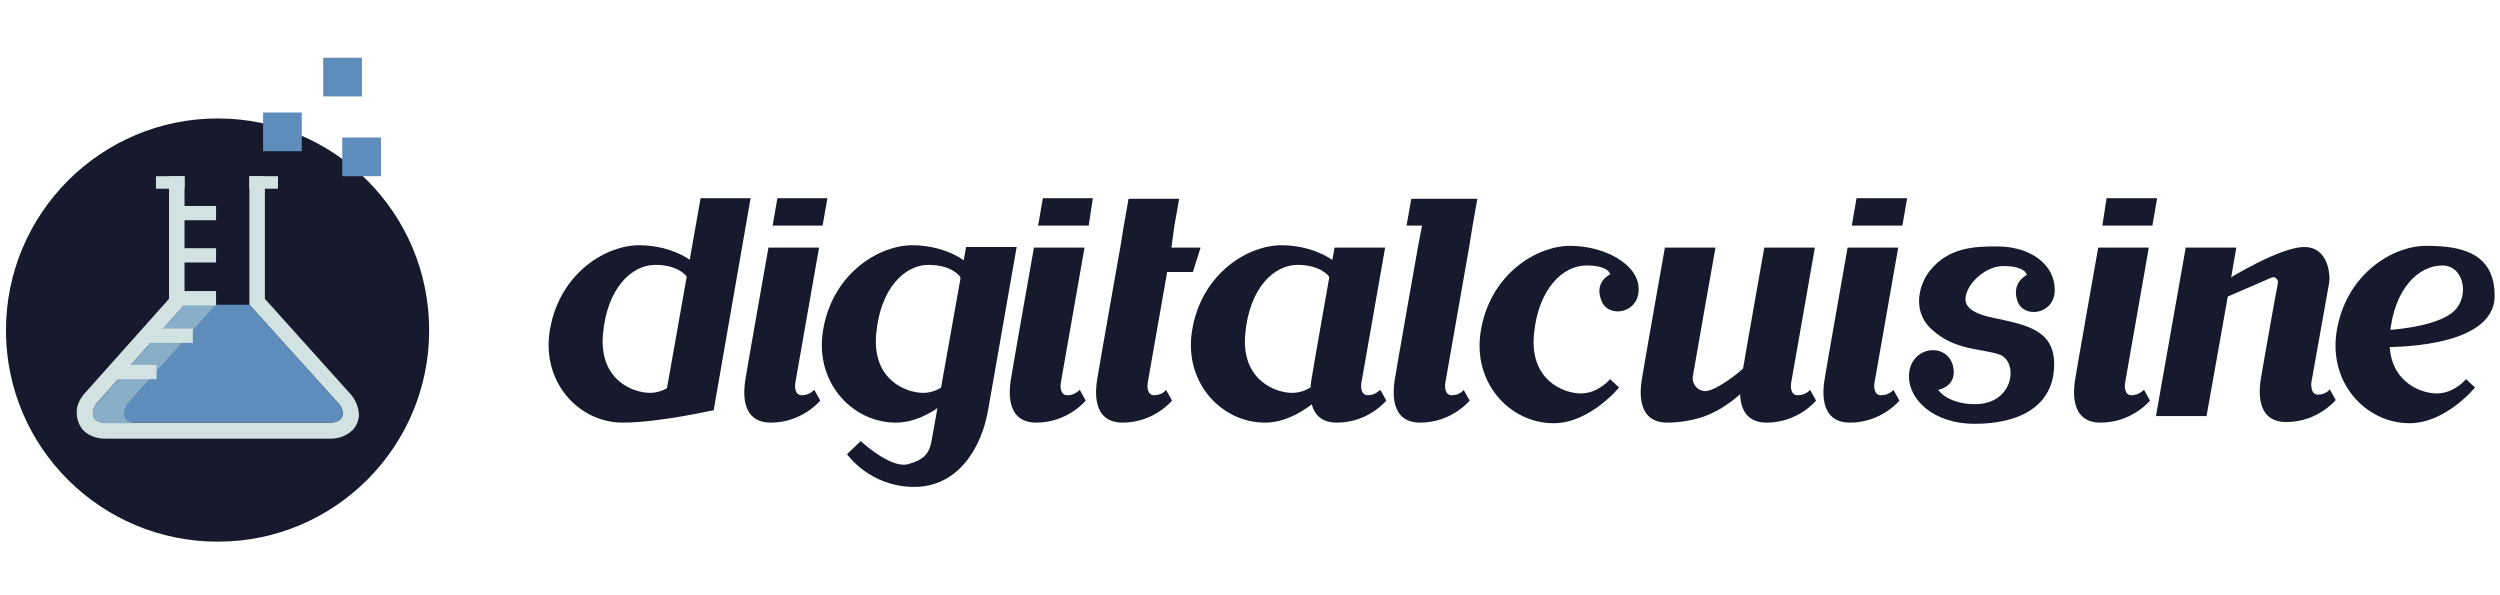 <?xml version="1.0" encoding="utf-8"?>
<!-- Generator: Adobe Illustrator 18.0.0, SVG Export Plug-In . SVG Version: 6.00 Build 0)  -->
<!DOCTYPE svg PUBLIC "-//W3C//DTD SVG 1.1//EN" "http://www.w3.org/Graphics/SVG/1.1/DTD/svg11.dtd">
<svg version="1.1" id="Calque_1" xmlns="http://www.w3.org/2000/svg" xmlns:xlink="http://www.w3.org/1999/xlink" x="0px" y="0px"
	 viewBox="0 0 420 100" enable-background="new 0 0 420 100" xml:space="preserve">
<g>
	<g>
		<path fill="#161A2C" d="M72.1,55.5C72.1,75.1,56.2,91,36.6,91C16.9,91,1,75.1,1,55.5c0-19.6,15.9-35.6,35.6-35.6
			C56.2,19.9,72.1,35.8,72.1,55.5z"/>
		<path fill="#D2E2E2" d="M58.7,66L44.5,50.2V29.6h-2.6v21.6l14.9,16.5c0.6,0.6,0.8,1.3,0.8,1.8c0,0.8-0.7,1.5-2.1,1.5H17.7
			c-1.4,0-2.1-0.7-2.1-1.5c0-0.5,0.2-1.2,0.7-1.8L31,51.2V29.6h-2.6v20.6L14.3,66c-1,1.1-1.5,2.3-1.4,3.5c0,1,0.4,2,1.1,2.8
			c0.6,0.6,1.8,1.4,3.7,1.4h37.8c1.9,0,3-0.8,3.7-1.4c0.7-0.7,1.1-1.7,1.1-2.7C60.2,68.3,59.7,67,58.7,66z"/>
		<path fill="#5F8DBB" d="M41.9,51.2l14.9,16.5c0.6,0.6,0.8,1.3,0.8,1.8c0,0.8-0.7,1.5-2.1,1.5H17.7c-1.4,0-2.1-0.7-2.1-1.5
			c0-0.5,0.2-1.1,0.7-1.8L31,51.2H41.9z"/>
		<path fill="#89AEC7" d="M20.8,69.5c0-0.5,0.2-1.1,0.7-1.8l14.7-16.5H31L16.3,67.8c-0.6,0.6-0.7,1.3-0.7,1.8c0,0.8,0.7,1.5,2.1,1.5
			h5.3C21.6,71.1,20.8,70.4,20.8,69.5z"/>
		<rect x="26.2" y="29.6" fill="#D2E2E2" width="4.8" height="2.1"/>
		<rect x="41.9" y="29.6" fill="#D2E2E2" width="4.8" height="2.1"/>
		<rect x="18.6" y="61.3" fill="#D2E2E2" width="7.7" height="2.4"/>
		<rect x="24.7" y="55.2" fill="#D2E2E2" width="7.7" height="2.4"/>
		<rect x="28.6" y="48.9" fill="#D2E2E2" width="7.7" height="2.4"/>
		<rect x="28.6" y="41.7" fill="#D2E2E2" width="7.7" height="2.4"/>
		<rect x="28.6" y="34.6" fill="#D2E2E2" width="7.7" height="2.4"/>
	</g>
	<g>
		<path fill="#161A2C" d="M270.5,46.1c0,0-0.1-1.5-4-1.5c-3.9,0-8.1,3.9-8.8,11.6c-0.7,7.7,5,9.9,7.9,9.9c2.9,0,4.9-2.4,4.9-2.4
			l1.5,1.4c0,0-4.9,6-11,6c-7.5,0-14-7.1-12.1-16.2c1.8-9,9.3-13.6,14.9-13.6c5.6,0,11.5,3,11.5,7.3c0,4.2-5.3,4.9-6.3,1.8
			C267.8,47.3,270.5,46.1,270.5,46.1z"/>
		<path fill="#161A2C" d="M410.3,44.6c-4,0-8.1,3.9-8.8,11.6c-0.7,7.7,5,9.9,7.9,9.9c2.9,0,4.9-2.4,4.9-2.4l1.5,1.4c0,0-4.9,6-11,6
			c-7.5,0-14-7.1-12.1-16.2c1.8-9,9.3-13.6,14.9-13.6c5.6,0,11.5,1,11.5,8.4c0,9.2-19,8.6-19,8.6s-1.5-2.8-0.1-2.8
			c1.4,0,8.4-0.5,11.6-2.7C415.1,50.5,414.2,44.6,410.3,44.6z"/>
		<path fill="#161A2C" d="M324.7,55.5c-3.8-3.3-2.1-8-0.5-10c3.2-4,7.6-4.1,11.3-4.1c5.6,0,9.7,3,9.7,7.3c0,4.2-5.3,4.9-6.3,1.8
			c-1-3.1,1.6-4.3,1.6-4.3s-0.1-1.5-4-1.5c-2.2,0-4.6,1.7-5.7,3.6c-1,1.9-1.4,4,4.1,5.1c5.7,1.2,10.2,2.1,10.2,7.8
			c0,7-5.8,10-13.3,10c-7.4,0-11.1-4.4-11.1-7.9c0-5.4,6.9-6,7.5-1.3c0.4,3-2.6,3.5-2.6,3.5s1.6,2.4,6.2,2.4c6.6,0,7.3-7.1,4.2-8.3
			C333,58.5,328.7,59,324.7,55.5z"/>
		<polyline fill="#161A2C" points="119.9,68.9 126.1,33.3 117.7,33.3 111.4,68.9 		"/>
		<g>
			<polygon fill="#161A2C" points="138.2,37.9 139,33.3 130.6,33.3 129.8,37.9 			"/>
			<path fill="#161A2C" d="M134.7,66.4c-1.4,0-1.1-2-1.1-2l4-22.8h-8.5c0,0-3.7,20.9-3.9,22.3c-0.2,1.4-1,7.1,4.3,7.1
				c5.3,0,8.3-3.7,8.3-3.7l-1-1.8C136.7,65.5,136.1,66.4,134.7,66.4z"/>
		</g>
		<polygon fill="#161A2C" points="200.4,45.7 201.7,41.6 193.4,41.6 192.7,45.7 		"/>
		<g>
			<polygon fill="#161A2C" points="182.9,37.9 183.6,33.3 175.2,33.3 174.4,37.9 			"/>
			<path fill="#161A2C" d="M179.3,66.4c-1.4,0-1.1-2-1.1-2l4-22.8h-8.5c0,0-3.7,20.9-3.9,22.3c-0.2,1.4-1,7.1,4.3,7.1
				c5.3,0,8.3-3.7,8.3-3.7l-1-1.8C181.3,65.5,180.7,66.4,179.3,66.4z"/>
		</g>
		<g>
			<path fill="#161A2C" d="M302,66.4c-1.4,0-1.1-2-1.1-2l4-22.8h-8.5c0,0-3.7,20.9-3.9,22.3c-0.2,1.4-1,7.1,4.3,7.1
				c5.3,0,8.3-3.7,8.3-3.7l-1-1.8C304.1,65.5,303.4,66.4,302,66.4z"/>
		</g>
		<g>
			<polygon fill="#161A2C" points="319.6,37.9 320.4,33.3 311.9,33.3 311.1,37.9 			"/>
			<path fill="#161A2C" d="M316,66.4c-1.4,0-1.1-2-1.1-2l4-22.8h-8.5c0,0-3.7,20.9-3.9,22.3c-0.2,1.4-1,7.1,4.3,7.1
				c5.3,0,8.3-3.7,8.3-3.7l-1-1.8C318.1,65.5,317.4,66.4,316,66.4z"/>
		</g>
		<g>
			<polygon fill="#161A2C" points="361.6,37.9 362.4,33.3 353.9,33.3 353.2,37.9 			"/>
			<path fill="#161A2C" d="M358.1,66.4c-1.4,0-1.1-2-1.1-2l4-22.8h-8.5c0,0-3.7,20.9-3.9,22.3c-0.2,1.4-1,7.1,4.3,7.1
				c5.3,0,8.3-3.7,8.3-3.7l-1-1.8C360.1,65.5,359.4,66.4,358.1,66.4z"/>
		</g>
		<g>
			<path fill="#161A2C" d="M286.5,65.7c-1.4,0-2.3-1.3-2.1-2.5c0.2-1.3,3.8-21.6,3.8-21.6h-8.5c0,0-3.7,20.9-3.9,22.3
				c-0.2,1.4-1,7.1,4.3,7.1c2,0,4.9-0.4,7.1-1.4c3.7-1.6,6.3-4.5,6.3-4.5l-0.7-3.2C292.9,62,288.4,65.7,286.5,65.7z"/>
		</g>
		<g>
			<path fill="#161A2C" d="M367.2,41.6l-5,28.3h8.5c0,0,4.8-26.9,5-28.3H367.2z"/>
		</g>
		<g>
			<path fill="#161A2C" d="M238.2,41.6c0,0-3.7,20.9-3.9,22.3c-0.2,1.4-1,7.1,4.3,7.1c5.3,0,8.3-3.7,8.3-3.7l-1-1.8
				c0,0-0.6,0.9-2,0.9c-1.4,0-1.1-2-1.1-2l4-22.8l0.6-3.7l0.8-4.5h-8.5h-2.6l-0.8,4.5h2.6L238.2,41.6z"/>
		</g>
		<g>
			<path fill="#161A2C" d="M229.8,66.4c-1.4,0-1.1-2-1.1-2l4-22.8h-8.5c0,0-3.7,20.9-3.9,22.3c-0.2,1.4-1,7.1,4.3,7.1
				c5.3,0,8.3-3.7,8.3-3.7l-1-1.8C231.8,65.5,231.1,66.4,229.8,66.4z"/>
		</g>
		<g>
			<path fill="#161A2C" d="M197.3,37.9l0.8-4.5h-8.5l-0.8,4.5l-0.6,3.7c0,0-3.7,20.9-3.9,22.3c-0.2,1.4-1,7.1,4.3,7.1
				c5.3,0,8.3-3.7,8.3-3.7l-1-1.8c0,0-0.6,0.9-2,0.9c-1.4,0-1.1-2-1.1-2l4-22.8L197.3,37.9z"/>
		</g>
		<path fill="#161A2C" d="M156.5,74.1c-0.4,2-1.1,3.1-4,3.9c-3,0.7-7.9-3.9-7.9-3.9l-2.3,2.2c0,0,3.8,5.5,11.3,5.5
			c7.4,0,11.3-6.6,12.4-12.9l4.8-27.4h-8.5L156.5,74.1z"/>
		<path fill="#161A2C" d="M223.3,46.5c0,0-1.3-2-5.3-2c-4,0-8.1,3.9-8.8,11.6c-0.7,7.7,5,9.9,7.9,9.9c2.9,0,4.9-2.4,4.9-2.4l1.5,1.4
			c0,0-4.9,6-11,6c-7.5,0-14-7.1-12.1-16.2c1.8-9,9.3-13.6,14.9-13.6c5.6,0,11.5,3,11.5,7.3C226.7,52.7,223.3,46.5,223.3,46.5z"/>
		<path fill="#161A2C" d="M161.3,46.5c0,0-1.3-2-5.3-2c-4,0-8.1,3.9-8.8,11.6c-0.7,7.7,5,9.9,7.9,9.9c2.9,0,4.9-2.4,4.9-2.4l1.5,1.4
			c0,0-4.9,6-11,6c-7.5,0-14-7.1-12.1-16.2c1.8-9,9.3-13.6,14.9-13.6s11.5,3,11.5,7.3C164.7,52.7,161.3,46.5,161.3,46.5z"/>
		<path fill="#161A2C" d="M115.4,46.5c0,0-1.3-2-5.3-2c-4,0-8.1,3.9-8.8,11.6c-0.7,7.7,5,9.9,7.9,9.9c2.9,0,4.9-2.4,4.9-2.4l5.8,5.3
			c0,0-9.2,2.1-15.3,2.1c-7.5,0-14-7.1-12.1-16.2c1.8-9,9.3-13.6,14.9-13.6c5.6,0,11.5,3,11.5,7.3C118.8,52.7,115.4,46.5,115.4,46.5
			z"/>
		<path fill="#161A2C" d="M374.3,46.9c0,0,8.7-5.4,12.8-5.4s4.4,4.7,4.2,6l-3,16.8c0,0-0.2,2,1.1,2c1.4,0,2-0.9,2-0.9l1,1.8
			c0,0-3,3.7-8.3,3.7c-5.3,0-4.5-5.7-4.3-7.1c0.2-1.4,2.8-16,2.9-16.3c0.1-0.3-0.3-1.1-1-0.9c-0.7,0.3-8.1,3.5-8.1,3.5L374.3,46.9z"
			/>
	</g>
	<rect x="44.2" y="18.9" fill-rule="evenodd" clip-rule="evenodd" fill="#5F8DBB" width="6.5" height="6.5"/>
	<rect x="57.5" y="23.1" fill-rule="evenodd" clip-rule="evenodd" fill="#5F8DBB" width="6.5" height="6.5"/>
	<rect x="54.3" y="9.7" fill-rule="evenodd" clip-rule="evenodd" fill="#5F8DBB" width="6.5" height="6.5"/>
</g>
</svg>
